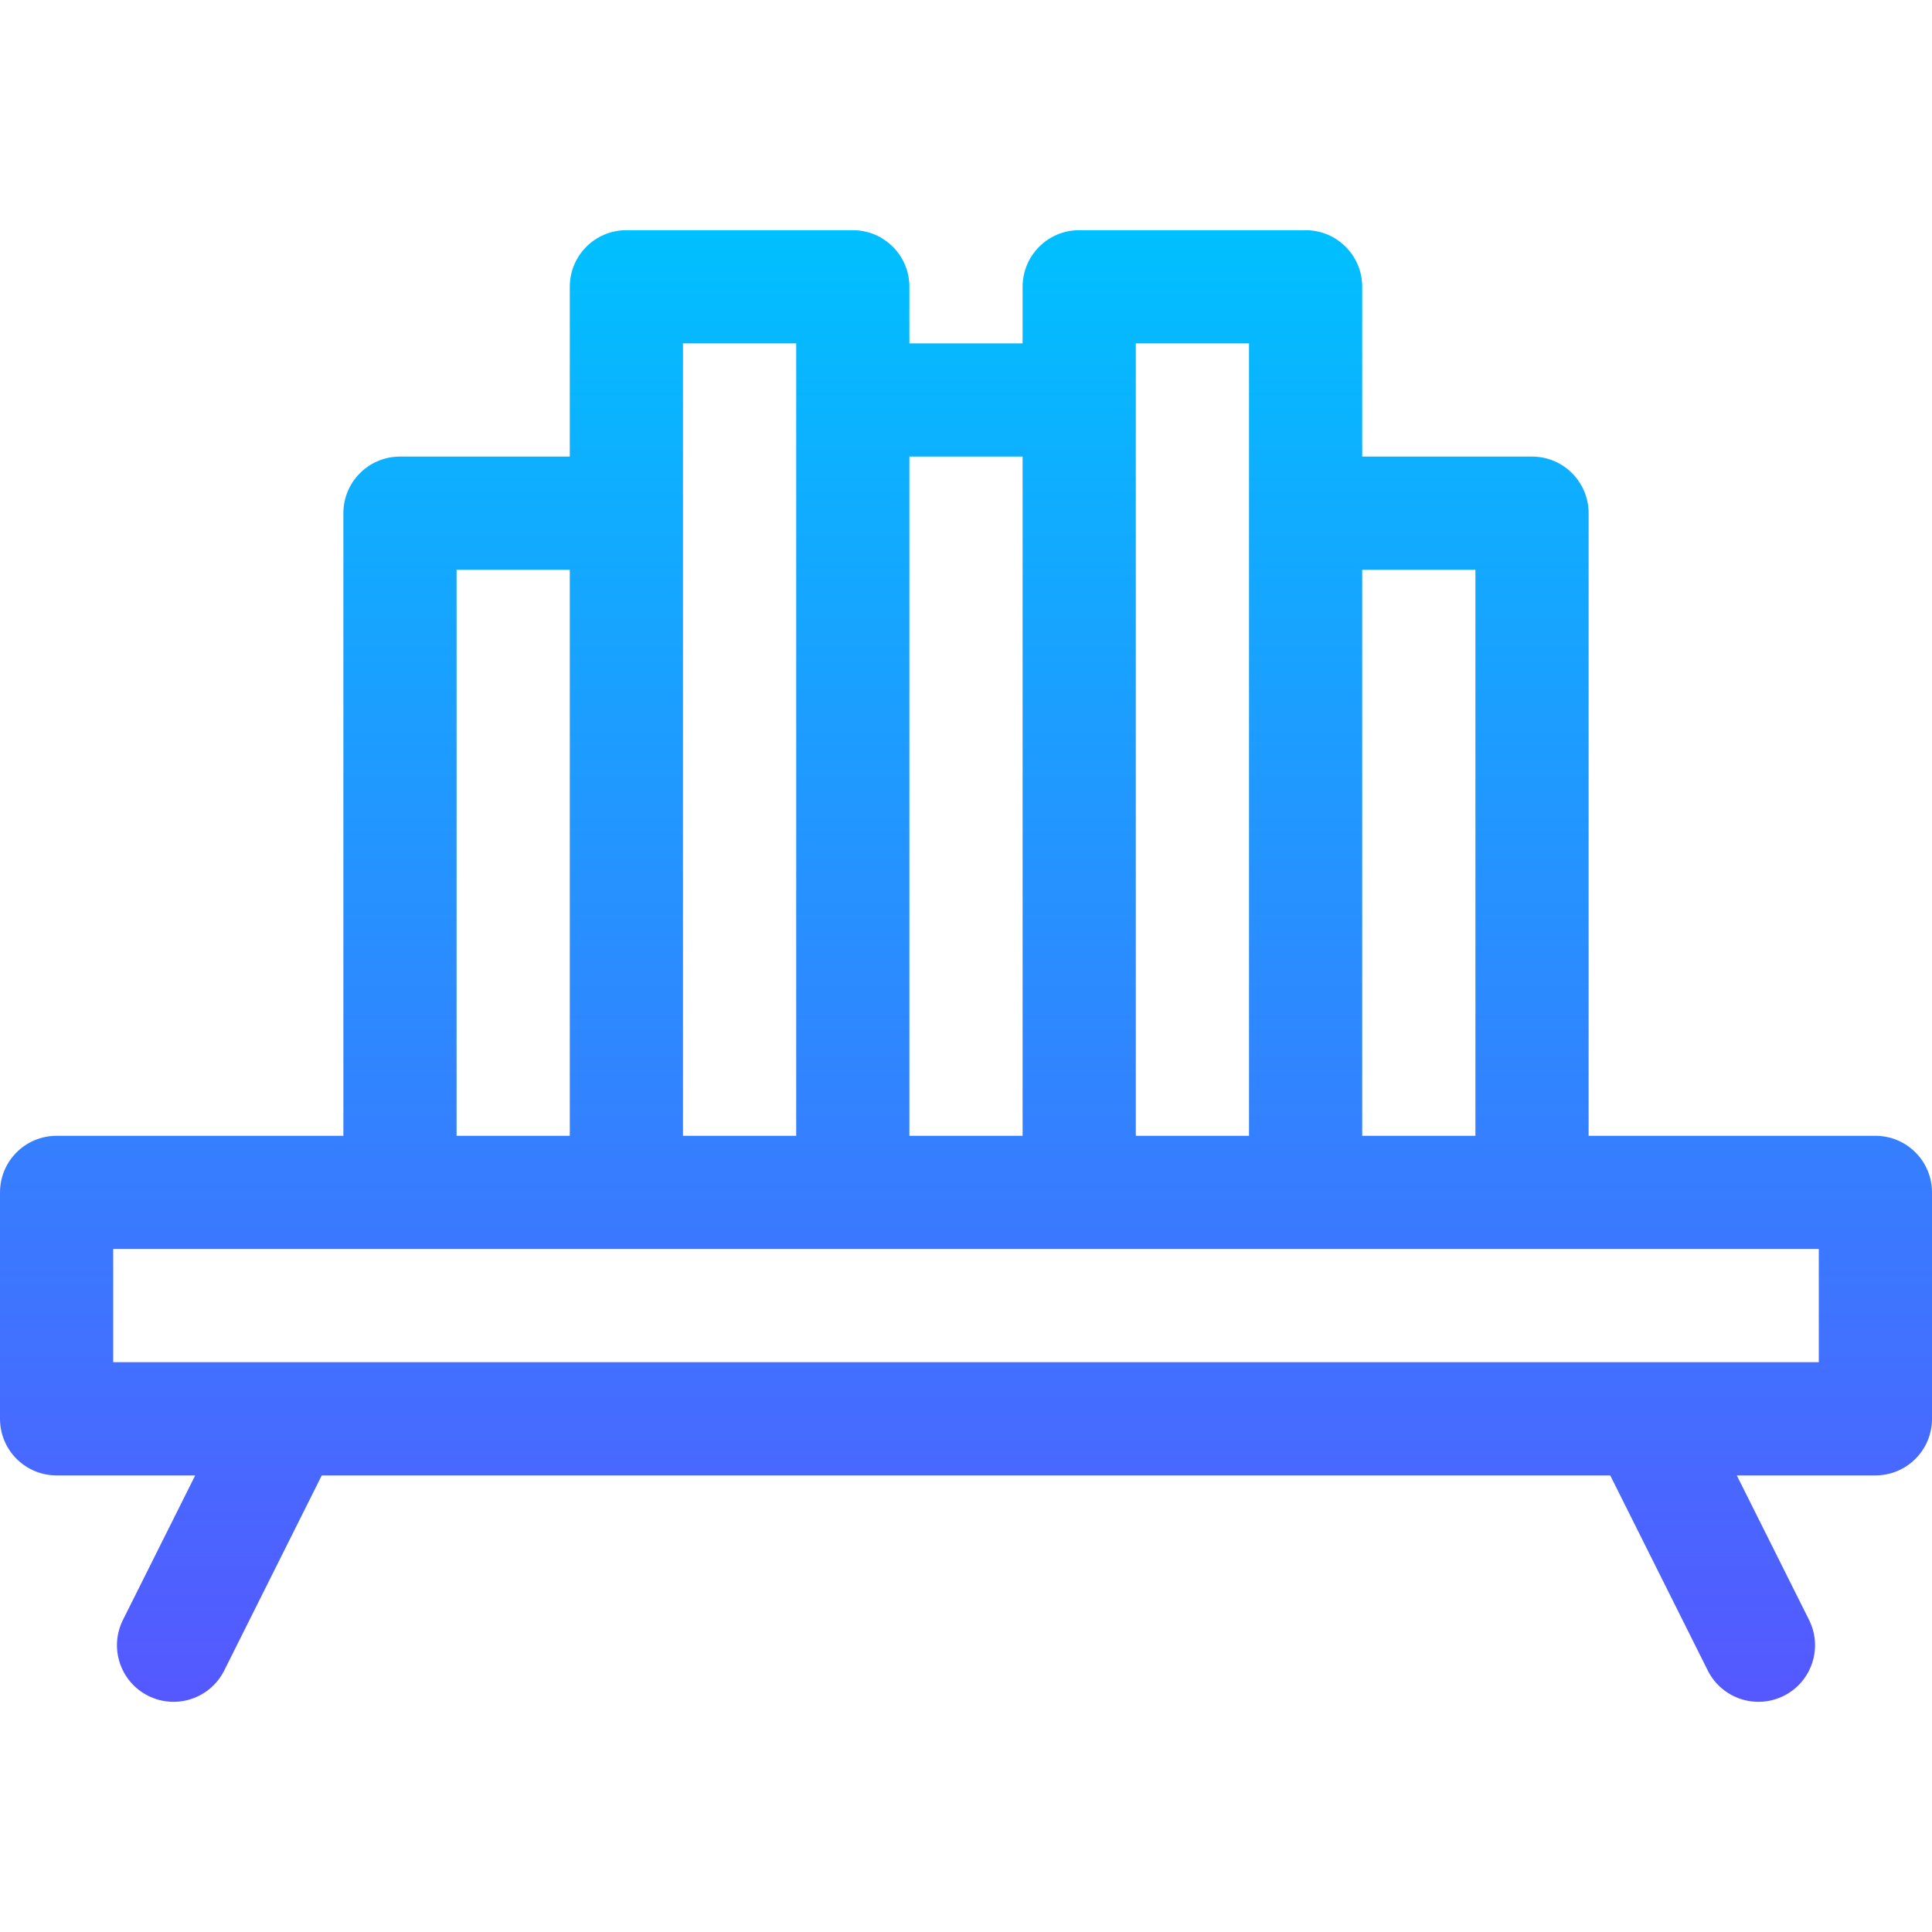 <svg id="Capa_1" enable-background="new 0 0 512 512" height="512" viewBox="0 0 512 512" width="512" xmlns="http://www.w3.org/2000/svg" xmlns:xlink="http://www.w3.org/1999/xlink"><linearGradient id="SVGID_1_" gradientUnits="userSpaceOnUse" x1="256" x2="256" y1="451" y2="61"><stop offset="0" stop-color="#5558ff"/><stop offset="1" stop-color="#00c0ff"/></linearGradient><path d="m497 301h-76v-165c0-8.291-6.709-15-15-15h-45v-45c0-8.291-6.709-15-15-15h-60c-8.291 0-15 6.709-15 15v15h-30v-15c0-8.291-6.709-15-15-15h-60c-8.291 0-15 6.709-15 15v45h-45c-8.291 0-15 6.709-15 15v165h-76c-8.291 0-15 6.709-15 15v60c0 8.291 6.709 15 15 15h36.728l-19.146 38.291c-3.706 7.412-.703 16.421 6.709 20.127 7.487 3.718 16.439.646 20.127-6.709l25.854-51.709h341.455l25.854 51.709c3.691 7.361 12.647 10.423 20.127 6.709 7.412-3.706 10.415-12.715 6.709-20.127l-19.145-38.291h36.728c8.291 0 15-6.709 15-15v-60c0-8.291-6.709-15-15-15zm-106-150v150h-30v-150zm-90-60h30v210h-30zm-30 30v180h-30v-180zm-90-30h30v210h-30zm-60 60h30v150h-30zm361 210h-452v-30h452z" fill="url(#SVGID_1_)"/></svg>
